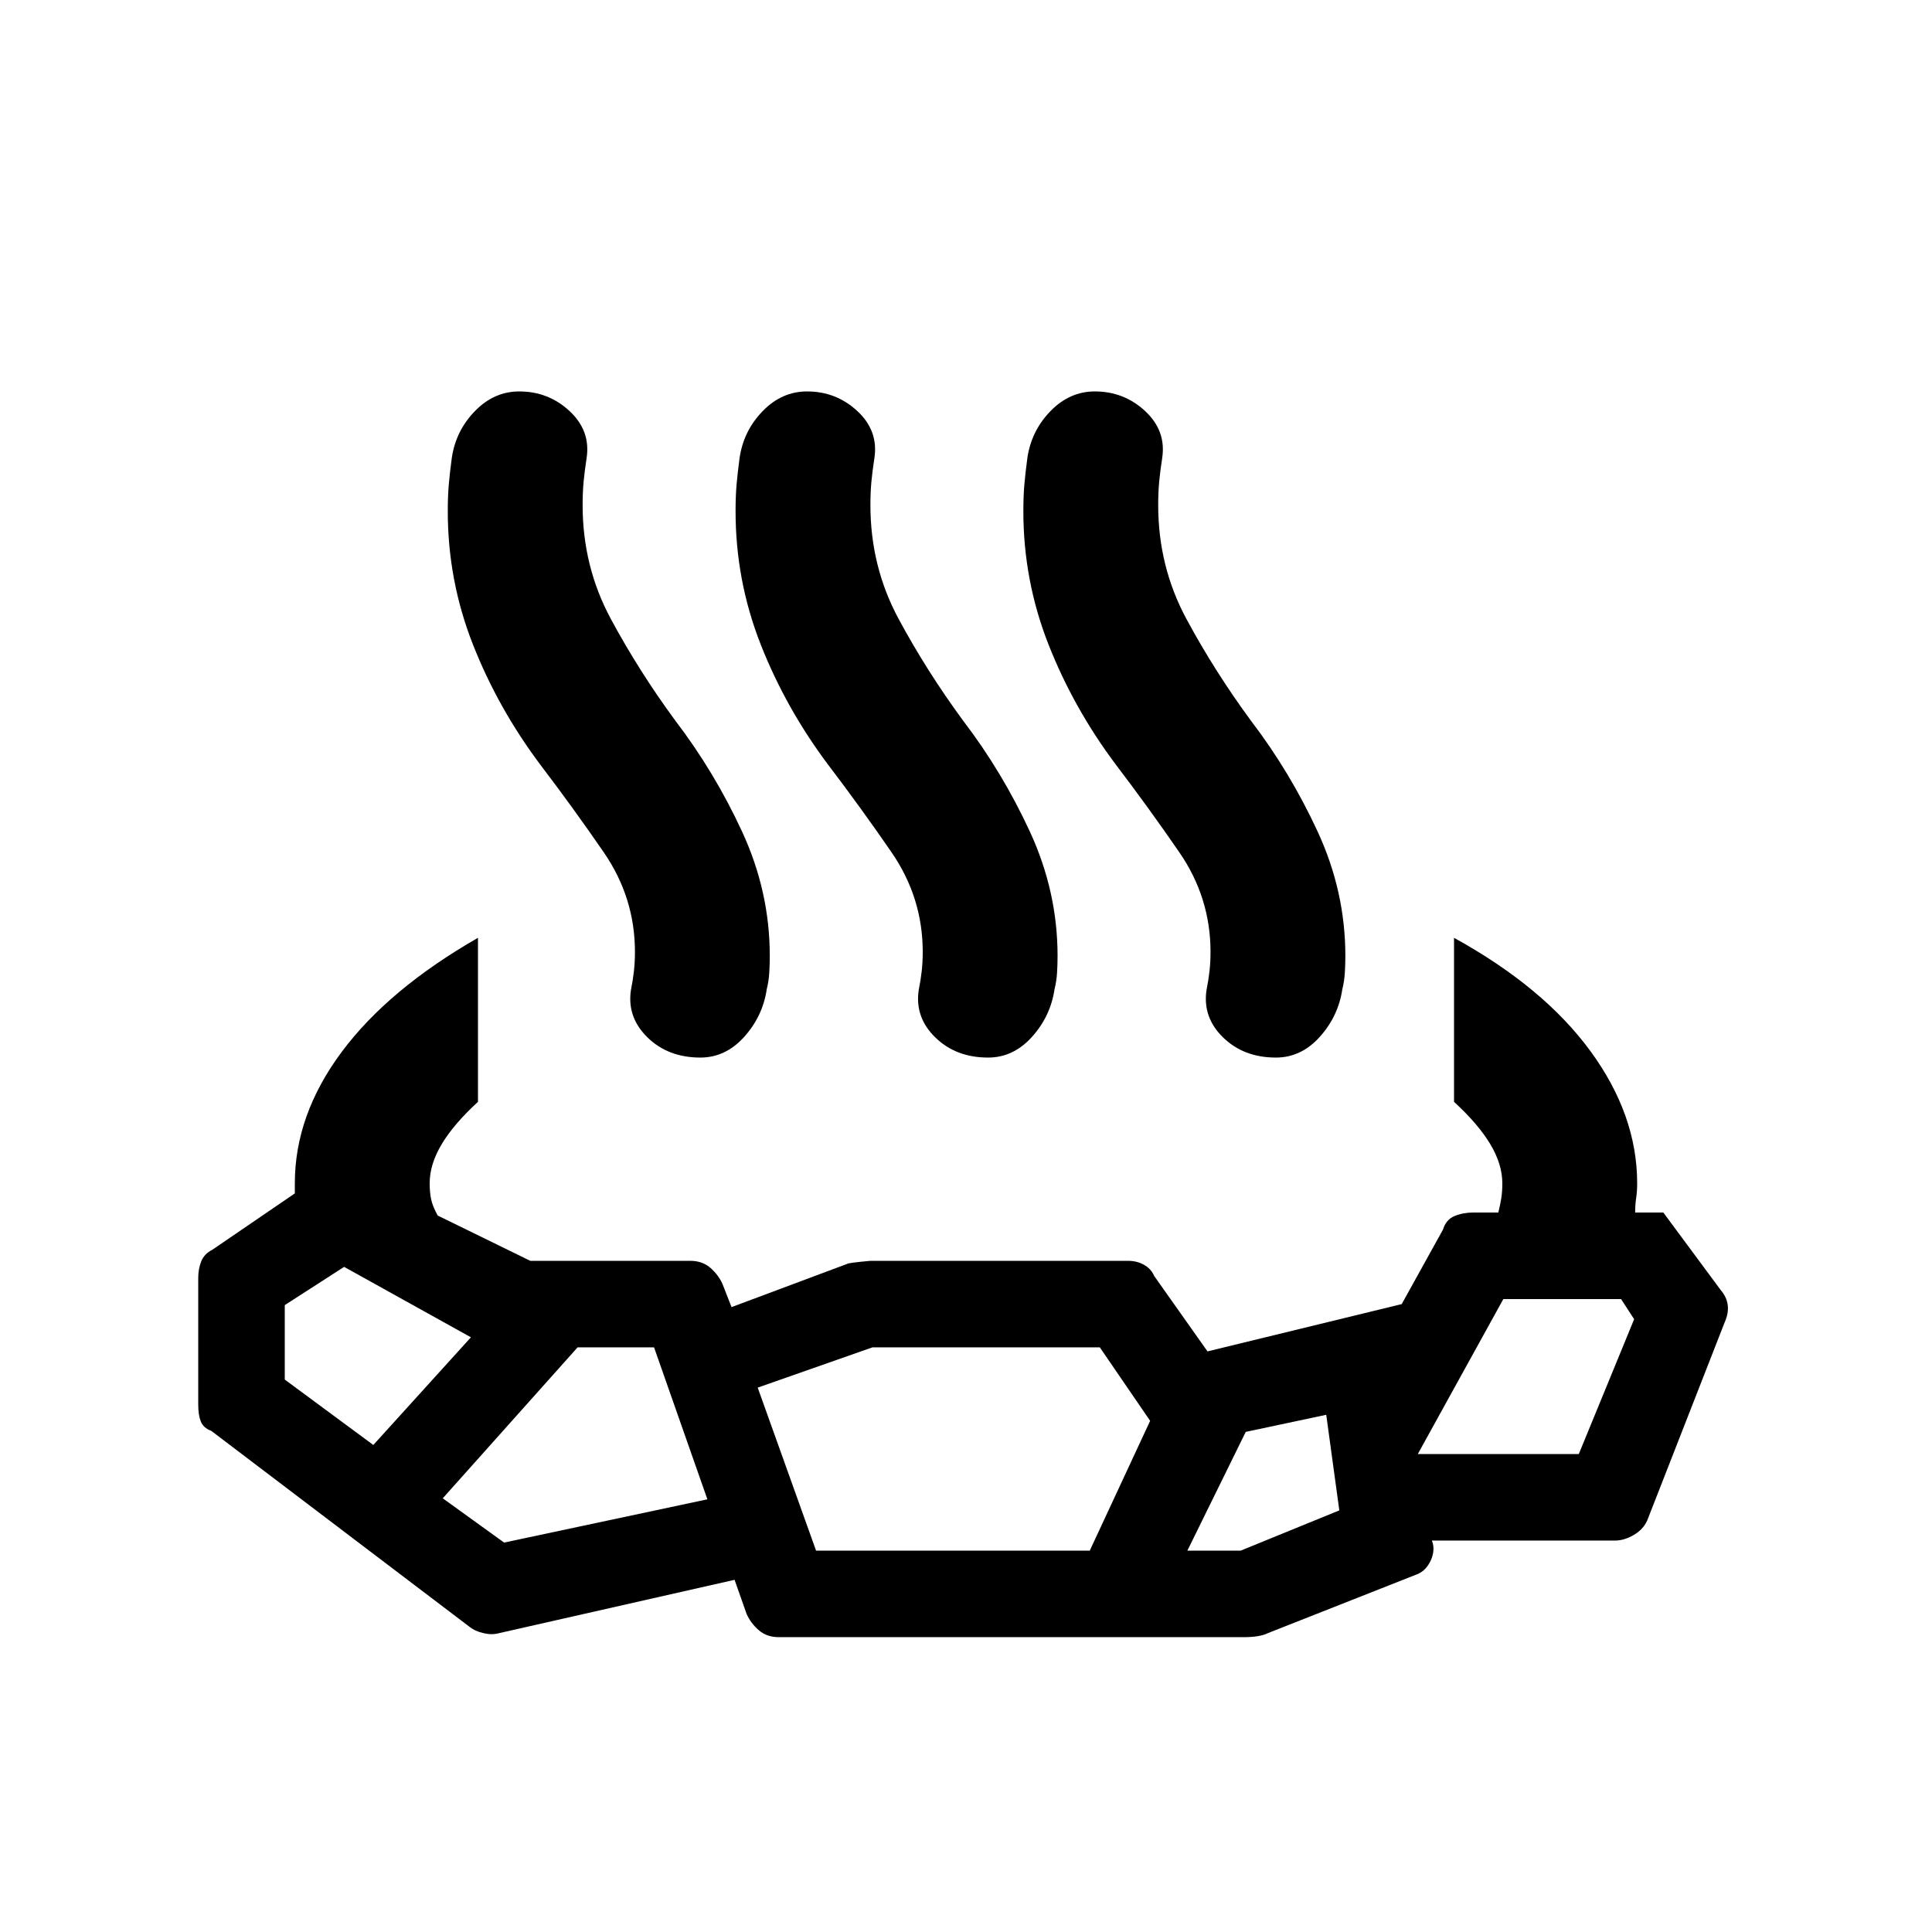 <svg xmlns="http://www.w3.org/2000/svg" height="20" viewBox="0 -960 960 960" width="20"><path d="M237.5-494v81.5q-12 11-18 21t-6 19.5q0 4.5.75 8t3.25 8l46 22.5H343q6 0 10 3.5t6 8l4.5 11.5L421-332q.5-.5 11.5-1.5h128q4.5 0 8 2t5 5.5l26.5 37.5 96.5-23.5 20.5-37q1.5-5 5.75-6.75t9.25-1.75h12.5q1-4 1.5-7.25t.5-7.25q0-9.5-6-19.5t-18-21V-494q44.5 24.5 67.75 56.25T813.5-372q0 4-.5 7.25t-.5 7.25h14L855-319q3 3.5 3.5 7.5T857-303l-38.5 98.5q-2 4.5-6.75 7.25t-9.25 2.75h-91l.5 1.5q1 4.5-1.5 9.25t-7 6.25l-73.5 29q-4 2-12 2H387q-6 0-10-3.5t-6-8l-6-17-117 26.5q-3.5 1-7.75 0t-6.75-3L105-249q-4-1.5-5.25-4.75T98.5-262v-63q0-4.5 1.5-8.25t5.5-5.75l41-28v-5q0-34 23.25-65.25T237.5-494Zm-52 252 48.5-53.5-63-35-29.5 19v37l44 32.5Zm65 48.5 101-21.5-26.5-75.5h-38l-67 75 30.5 22Zm155 4h136l30-64.5-25-36.5h-113l-57 20 29 81Zm184.5 0h26.5l49-20L659-257l-40 8.5-29 59Zm114.5-48h80l27.5-67-6.5-10H747l-42.5 77ZM268.5-580q-21-28-33.5-59.75T222.5-706q0-7.5.5-13.25t1.5-13.25q2-13.5 11.5-23.25t22-9.75q14.5 0 25 9.75t8.5 23.25q-1 6.5-1.5 11.75t-.5 11.75q0 30.5 14 56.5t32 50.5q19.5 25.5 33.25 55.25T382.5-485q0 4-.25 8.25T381-468.5q-2 13.5-11.25 23.75T348-434.5q-16 0-26.25-10T313.5-468q1-5 1.5-9.5t.5-9.5q0-27-15.5-49.5T268.5-580Zm143 0q-21-28-33.5-59.75T365.5-706q0-7.5.5-13.25t1.5-13.25q2-13.5 11.5-23.25t22-9.75q14.5 0 25 9.75t8.5 23.25q-1 6.5-1.5 11.75t-.5 11.75q0 30.5 14 56.5t32 50.5q19.5 25.5 33.25 55.25T525.5-485q0 4-.25 8.25T524-468.5q-2 13.5-11.25 23.75T491-434.5q-16 0-26.25-10T456.5-468q1-5 1.5-9.5t.5-9.5q0-27-15.5-49.5T411.5-580Zm143 0q-21-28-33.5-59.75T508.5-706q0-7.5.5-13.25t1.5-13.25q2-13.5 11.5-23.25t22-9.75q14.5 0 25 9.75t8.5 23.25q-1 6.5-1.5 11.75t-.5 11.75q0 30.5 14 56.5t32 50.5q19.5 25.5 33.25 55.25T668.5-485q0 4-.25 8.25T667-468.5q-2 13.5-11.25 23.75T634-434.5q-16 0-26.25-10T599.5-468q1-5 1.5-9.5t.5-9.5q0-27-15.5-49.5T554.5-580Z"/></svg>
